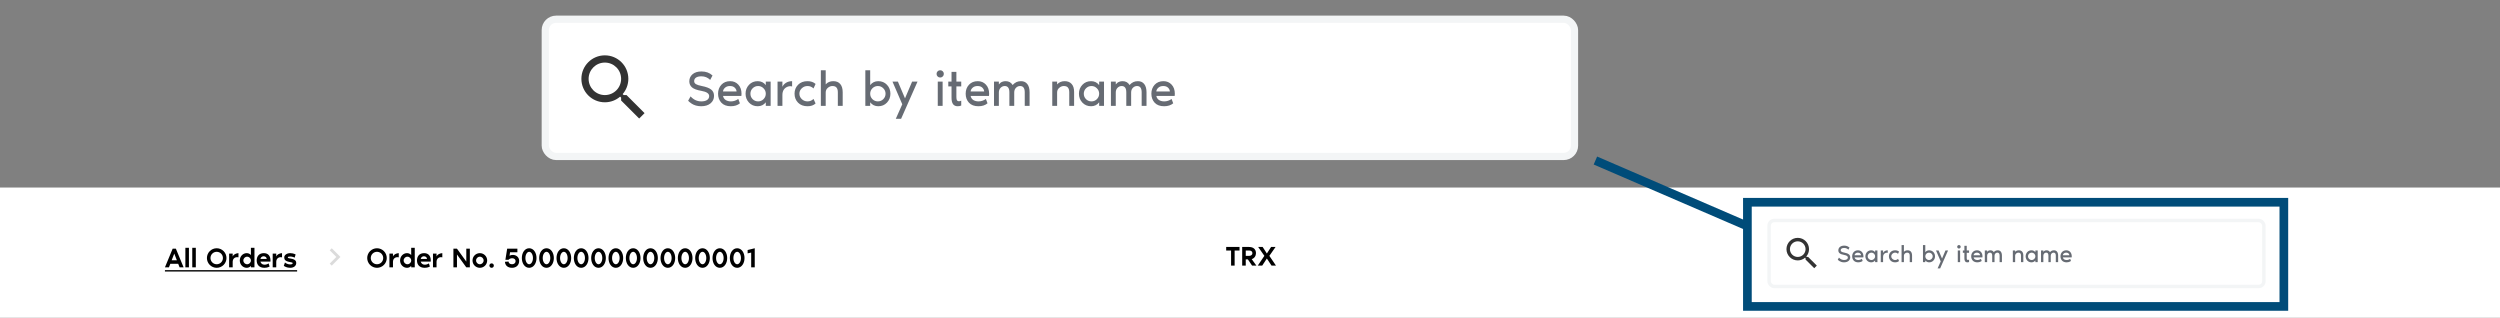 <svg width="1440" height="183" viewBox="0 0 1440 183" fill="none" xmlns="http://www.w3.org/2000/svg">
<rect x="0" y="0" width="1440" height="183" fill="#808080" stroke="none"/>
<path fill-rule="evenodd" clip-rule="evenodd" d="M0 108H1440V183H0V108Z" fill="white"/>
<path d="M217.144 142.992C214.04 142.992 211.512 145.52 211.512 148.624C211.512 151.728 214.04 154.256 217.144 154.256C220.248 154.256 222.776 151.728 222.776 148.624C222.776 145.52 220.248 142.992 217.144 142.992ZM217.144 152.208C215.16 152.208 213.56 150.608 213.56 148.624C213.56 146.64 215.16 145.04 217.144 145.04C219.128 145.04 220.728 146.64 220.728 148.624C220.728 150.608 219.128 152.208 217.144 152.208ZM226.353 147.744V146.064H224.305V154H226.353V150.672C226.353 149.264 227.281 148.464 228.145 148.224C228.609 148.096 229.169 148.096 229.681 148.224V145.808C228.241 145.904 226.881 146.512 226.353 147.744ZM234.418 145.808C232.226 145.808 230.45 147.696 230.45 150.032C230.45 152.368 232.226 154.256 234.418 154.256C235.378 154.256 236.21 153.888 236.85 153.152V154H238.898V142.736H236.85V146.912C236.21 146.176 235.378 145.808 234.418 145.808ZM234.674 152.208C233.474 152.208 232.498 151.232 232.498 150.032C232.498 148.832 233.474 147.856 234.674 147.856C235.874 147.856 236.85 148.832 236.85 150.032C236.85 151.232 235.874 152.208 234.674 152.208ZM248.12 150.032C248.12 147.376 246.76 145.808 244.28 145.808C241.512 145.808 240.184 147.696 240.184 150.032C240.184 152.336 241.544 154.256 244.632 154.256C246.536 154.256 247.624 153.504 247.624 153.504L247.032 151.728C246.376 152.192 245.496 152.464 244.664 152.464C243.384 152.464 242.6 151.712 242.312 150.672H248.088C248.104 150.464 248.12 150.208 248.12 150.032ZM242.36 149.136C242.36 148.48 243.128 147.6 244.152 147.6C245.384 147.6 245.944 148.48 245.944 149.136H242.36ZM251.447 147.744V146.064H249.399V154H251.447V150.672C251.447 149.264 252.375 148.464 253.239 148.224C253.703 148.096 254.263 148.096 254.775 148.224V145.808C253.335 145.904 251.975 146.512 251.447 147.744ZM268.589 143.248V150.672L263.213 143.248H261.165V154H263.213V146.576L268.589 154H270.637V143.248H268.589ZM276.392 145.808C274.056 145.808 272.168 147.696 272.168 150.032C272.168 152.368 274.056 154.256 276.392 154.256C278.728 154.256 280.616 152.368 280.616 150.032C280.616 147.696 278.728 145.808 276.392 145.808ZM276.392 152.208C275.192 152.208 274.216 151.232 274.216 150.032C274.216 148.832 275.192 147.856 276.392 147.856C277.592 147.856 278.568 148.832 278.568 150.032C278.568 151.232 277.592 152.208 276.392 152.208ZM283.173 154.256C283.893 154.256 284.453 153.696 284.453 152.976C284.453 152.256 283.893 151.696 283.173 151.696C282.453 151.696 281.893 152.256 281.893 152.976C281.893 153.696 282.453 154.256 283.173 154.256ZM295.438 146.832C295.118 146.832 294.142 146.864 293.502 147.344L293.79 145.296H298.014V143.248H292.126L291.102 149.648H292.894C293.406 149.056 294.174 148.752 295.07 148.752C296.366 148.752 296.99 149.568 296.99 150.416C296.99 151.488 296.094 152.208 294.942 152.208C293.598 152.208 292.99 151.472 292.894 150.64L290.846 150.8C290.974 152.784 292.334 154.256 294.942 154.256C297.294 154.256 299.038 152.784 299.038 150.24C299.038 148.112 297.294 146.832 295.438 146.832ZM304.805 142.992C302.277 142.992 300.581 145.52 300.581 148.624C300.581 151.728 302.261 154.256 304.805 154.256C307.317 154.256 309.029 151.728 309.029 148.624C309.029 145.52 307.317 142.992 304.805 142.992ZM304.805 152.208C303.605 152.208 302.629 150.608 302.629 148.624C302.629 146.64 303.605 145.04 304.805 145.04C306.005 145.04 306.981 146.64 306.981 148.624C306.981 150.608 306.005 152.208 304.805 152.208ZM314.789 142.992C312.261 142.992 310.565 145.52 310.565 148.624C310.565 151.728 312.245 154.256 314.789 154.256C317.301 154.256 319.013 151.728 319.013 148.624C319.013 145.52 317.301 142.992 314.789 142.992ZM314.789 152.208C313.589 152.208 312.613 150.608 312.613 148.624C312.613 146.64 313.589 145.04 314.789 145.04C315.989 145.04 316.965 146.64 316.965 148.624C316.965 150.608 315.989 152.208 314.789 152.208ZM324.773 142.992C322.245 142.992 320.549 145.52 320.549 148.624C320.549 151.728 322.229 154.256 324.773 154.256C327.285 154.256 328.997 151.728 328.997 148.624C328.997 145.52 327.285 142.992 324.773 142.992ZM324.773 152.208C323.573 152.208 322.597 150.608 322.597 148.624C322.597 146.64 323.573 145.04 324.773 145.04C325.973 145.04 326.949 146.64 326.949 148.624C326.949 150.608 325.973 152.208 324.773 152.208ZM334.758 142.992C332.23 142.992 330.534 145.52 330.534 148.624C330.534 151.728 332.214 154.256 334.758 154.256C337.27 154.256 338.982 151.728 338.982 148.624C338.982 145.52 337.27 142.992 334.758 142.992ZM334.758 152.208C333.558 152.208 332.582 150.608 332.582 148.624C332.582 146.64 333.558 145.04 334.758 145.04C335.958 145.04 336.934 146.64 336.934 148.624C336.934 150.608 335.958 152.208 334.758 152.208ZM344.742 142.992C342.214 142.992 340.518 145.52 340.518 148.624C340.518 151.728 342.198 154.256 344.742 154.256C347.254 154.256 348.966 151.728 348.966 148.624C348.966 145.52 347.254 142.992 344.742 142.992ZM344.742 152.208C343.542 152.208 342.566 150.608 342.566 148.624C342.566 146.64 343.542 145.04 344.742 145.04C345.942 145.04 346.918 146.64 346.918 148.624C346.918 150.608 345.942 152.208 344.742 152.208ZM354.726 142.992C352.198 142.992 350.502 145.52 350.502 148.624C350.502 151.728 352.182 154.256 354.726 154.256C357.238 154.256 358.95 151.728 358.95 148.624C358.95 145.52 357.238 142.992 354.726 142.992ZM354.726 152.208C353.526 152.208 352.55 150.608 352.55 148.624C352.55 146.64 353.526 145.04 354.726 145.04C355.926 145.04 356.902 146.64 356.902 148.624C356.902 150.608 355.926 152.208 354.726 152.208ZM364.711 142.992C362.183 142.992 360.487 145.52 360.487 148.624C360.487 151.728 362.167 154.256 364.711 154.256C367.223 154.256 368.935 151.728 368.935 148.624C368.935 145.52 367.223 142.992 364.711 142.992ZM364.711 152.208C363.511 152.208 362.535 150.608 362.535 148.624C362.535 146.64 363.511 145.04 364.711 145.04C365.911 145.04 366.887 146.64 366.887 148.624C366.887 150.608 365.911 152.208 364.711 152.208ZM374.695 142.992C372.167 142.992 370.471 145.52 370.471 148.624C370.471 151.728 372.151 154.256 374.695 154.256C377.207 154.256 378.919 151.728 378.919 148.624C378.919 145.52 377.207 142.992 374.695 142.992ZM374.695 152.208C373.495 152.208 372.519 150.608 372.519 148.624C372.519 146.64 373.495 145.04 374.695 145.04C375.895 145.04 376.871 146.64 376.871 148.624C376.871 150.608 375.895 152.208 374.695 152.208ZM384.68 142.992C382.152 142.992 380.456 145.52 380.456 148.624C380.456 151.728 382.136 154.256 384.68 154.256C387.192 154.256 388.904 151.728 388.904 148.624C388.904 145.52 387.192 142.992 384.68 142.992ZM384.68 152.208C383.48 152.208 382.504 150.608 382.504 148.624C382.504 146.64 383.48 145.04 384.68 145.04C385.88 145.04 386.856 146.64 386.856 148.624C386.856 150.608 385.88 152.208 384.68 152.208ZM394.664 142.992C392.136 142.992 390.44 145.52 390.44 148.624C390.44 151.728 392.12 154.256 394.664 154.256C397.176 154.256 398.888 151.728 398.888 148.624C398.888 145.52 397.176 142.992 394.664 142.992ZM394.664 152.208C393.464 152.208 392.488 150.608 392.488 148.624C392.488 146.64 393.464 145.04 394.664 145.04C395.864 145.04 396.84 146.64 396.84 148.624C396.84 150.608 395.864 152.208 394.664 152.208ZM404.648 142.992C402.12 142.992 400.424 145.52 400.424 148.624C400.424 151.728 402.104 154.256 404.648 154.256C407.16 154.256 408.872 151.728 408.872 148.624C408.872 145.52 407.16 142.992 404.648 142.992ZM404.648 152.208C403.448 152.208 402.472 150.608 402.472 148.624C402.472 146.64 403.448 145.04 404.648 145.04C405.848 145.04 406.824 146.64 406.824 148.624C406.824 150.608 405.848 152.208 404.648 152.208ZM414.633 142.992C412.105 142.992 410.409 145.52 410.409 148.624C410.409 151.728 412.089 154.256 414.633 154.256C417.145 154.256 418.857 151.728 418.857 148.624C418.857 145.52 417.145 142.992 414.633 142.992ZM414.633 152.208C413.433 152.208 412.457 150.608 412.457 148.624C412.457 146.64 413.433 145.04 414.633 145.04C415.833 145.04 416.809 146.64 416.809 148.624C416.809 150.608 415.833 152.208 414.633 152.208ZM424.617 142.992C422.089 142.992 420.393 145.52 420.393 148.624C420.393 151.728 422.073 154.256 424.617 154.256C427.129 154.256 428.841 151.728 428.841 148.624C428.841 145.52 427.129 142.992 424.617 142.992ZM424.617 152.208C423.417 152.208 422.441 150.608 422.441 148.624C422.441 146.64 423.417 145.04 424.617 145.04C425.817 145.04 426.793 146.64 426.793 148.624C426.793 150.608 425.817 152.208 424.617 152.208ZM430.633 144.016V145.936L432.681 145.488V154H434.729V142.992L430.633 144.016Z" fill="black"/>
<path d="M706.285 142.248H713.965V144.296H711.149V153H709.101V144.296H706.285V142.248ZM723.693 153H721.197L718.781 149.416H717.549V153H715.501V142.248H719.341C720.695 142.248 721.714 142.573 722.397 143.224C723.09 143.875 723.437 144.744 723.437 145.832C723.437 146.611 723.218 147.32 722.781 147.96C722.343 148.589 721.741 149.021 720.973 149.256L723.693 153ZM717.549 144.296V147.368H719.597C720.098 147.368 720.519 147.224 720.861 146.936C721.213 146.648 721.389 146.28 721.389 145.832C721.389 145.341 721.218 144.963 720.877 144.696C720.546 144.429 720.119 144.296 719.597 144.296H717.549ZM731.155 147.368L734.963 153H732.403L729.715 148.904L727.027 153H724.467L728.275 147.368L724.707 142.248H727.283L729.715 146.024L732.147 142.248H734.723L731.155 147.368Z" fill="black"/>
<path d="M103.448 154H105.752L101.304 143.248H99.448L95 154H97.304L98.104 151.952H102.648L103.448 154ZM98.888 149.904L100.376 146.064L101.864 149.904H98.888ZM106.774 142.736V154H108.822V142.736H106.774ZM110.743 142.736V154H112.791V142.736H110.743ZM124.816 142.992C121.712 142.992 119.184 145.52 119.184 148.624C119.184 151.728 121.712 154.256 124.816 154.256C127.92 154.256 130.448 151.728 130.448 148.624C130.448 145.52 127.92 142.992 124.816 142.992ZM124.816 152.208C122.832 152.208 121.232 150.608 121.232 148.624C121.232 146.64 122.832 145.04 124.816 145.04C126.8 145.04 128.4 146.64 128.4 148.624C128.4 150.608 126.8 152.208 124.816 152.208ZM134.025 147.744V146.064H131.977V154H134.025V150.672C134.025 149.264 134.953 148.464 135.817 148.224C136.281 148.096 136.841 148.096 137.353 148.224V145.808C135.913 145.904 134.553 146.512 134.025 147.744ZM142.089 145.808C139.897 145.808 138.121 147.696 138.121 150.032C138.121 152.368 139.897 154.256 142.089 154.256C143.049 154.256 143.881 153.888 144.521 153.152V154H146.569V142.736H144.521V146.912C143.881 146.176 143.049 145.808 142.089 145.808ZM142.345 152.208C141.145 152.208 140.169 151.232 140.169 150.032C140.169 148.832 141.145 147.856 142.345 147.856C143.545 147.856 144.521 148.832 144.521 150.032C144.521 151.232 143.545 152.208 142.345 152.208ZM155.792 150.032C155.792 147.376 154.432 145.808 151.952 145.808C149.184 145.808 147.856 147.696 147.856 150.032C147.856 152.336 149.216 154.256 152.304 154.256C154.208 154.256 155.296 153.504 155.296 153.504L154.704 151.728C154.048 152.192 153.168 152.464 152.336 152.464C151.056 152.464 150.272 151.712 149.984 150.672H155.76C155.776 150.464 155.792 150.208 155.792 150.032ZM150.032 149.136C150.032 148.48 150.8 147.6 151.824 147.6C153.056 147.6 153.616 148.48 153.616 149.136H150.032ZM159.119 147.744V146.064H157.071V154H159.119V150.672C159.119 149.264 160.047 148.464 160.911 148.224C161.375 148.096 161.935 148.096 162.447 148.224V145.808C161.007 145.904 159.647 146.512 159.119 147.744ZM167.449 148.944C166.601 148.8 165.769 148.72 165.769 148.24C165.769 147.904 166.361 147.744 167.193 147.76C168.249 147.776 169.305 148.144 169.705 148.432L170.281 146.576C169.129 145.984 167.977 145.808 167.193 145.808C165.113 145.808 163.721 146.96 163.721 148.24C163.721 149.536 164.217 150.48 167.177 150.96C168.233 151.136 168.585 151.264 168.585 151.616C168.585 152.112 167.897 152.32 166.953 152.304C165.993 152.288 164.825 151.824 164.137 151.184L163.465 153.104C163.865 153.456 165.257 154.256 167.145 154.256C169.353 154.256 170.633 153.056 170.633 151.44C170.633 150.432 170.137 149.376 167.449 148.944Z" fill="black"/>
<path d="M95 155.6H171.145V156.4H95V155.6Z" fill="black"/>
<path d="M189.912 151.825L193.729 148L189.912 144.175L191.087 143L196.087 148L191.087 153L189.912 151.825Z" fill="#DBDBDB"/>
<rect x="1019" y="127" width="285" height="38" rx="3" stroke="#F3F5F6" stroke-width="2"/>
<path d="M1041.5 148H1040.71L1040.43 147.73C1041.41 146.59 1042 145.11 1042 143.5C1042 139.91 1039.09 137 1035.5 137C1031.91 137 1029 139.91 1029 143.5C1029 147.09 1031.91 150 1035.5 150C1037.11 150 1038.59 149.41 1039.73 148.43L1040 148.71V149.5L1045 154.49L1046.49 153L1041.5 148V148ZM1035.5 148C1033.01 148 1031 145.99 1031 143.5C1031 141.01 1033.01 139 1035.5 139C1037.99 139 1040 141.01 1040 143.5C1040 145.99 1037.99 148 1035.5 148Z" fill="#333333"/>
<path d="M1062.35 145.512C1060.87 145.218 1060.23 144.882 1060.23 144.154C1060.23 143.314 1060.95 142.824 1062.24 142.824C1063.42 142.824 1064.17 143.342 1064.66 143.818L1065.31 142.6C1064.15 141.522 1062.66 141.48 1062.27 141.48C1060.07 141.48 1058.88 142.684 1058.88 144.21C1058.88 145.47 1059.62 146.408 1062.24 146.856C1063.53 147.08 1064.38 147.542 1064.38 148.298C1064.38 149.194 1063.61 149.768 1062.2 149.768C1061.09 149.768 1060.02 149.25 1059.23 148.382L1058.56 149.586C1058.7 149.754 1059.9 151.112 1062.17 151.112C1064.37 151.112 1065.73 149.88 1065.73 148.242C1065.73 146.66 1064.59 145.946 1062.35 145.512ZM1073.34 147.668C1073.34 145.484 1071.97 144.168 1070.19 144.168C1068.13 144.168 1066.85 145.722 1066.85 147.64C1066.85 149.53 1068.02 151.112 1070.37 151.112C1071.83 151.112 1072.71 150.454 1072.89 150.3L1072.45 149.096C1071.91 149.474 1071.2 149.768 1070.4 149.768C1069.34 149.768 1068.43 149.306 1068.22 148.256H1073.3C1073.33 148.074 1073.34 147.808 1073.34 147.668ZM1068.22 147.024C1068.25 146.366 1068.9 145.512 1070.14 145.512C1071.41 145.512 1071.94 146.366 1071.97 147.024H1068.22ZM1080.06 144.28V145.26C1079.51 144.546 1078.73 144.168 1077.82 144.168C1075.86 144.168 1074.46 145.722 1074.46 147.64C1074.46 149.558 1075.86 151.112 1077.82 151.112C1078.73 151.112 1079.51 150.734 1080.06 150.02V151H1081.4V144.28H1080.06ZM1077.93 149.768C1076.76 149.768 1075.8 148.816 1075.8 147.64C1075.8 146.464 1076.76 145.512 1077.93 145.512C1079.11 145.512 1080.06 146.464 1080.06 147.64C1080.06 148.816 1079.11 149.768 1077.93 149.768ZM1084.66 145.722V144.28H1083.32V151H1084.66V148.004C1084.66 146.772 1085.23 146.03 1086.12 145.694C1086.54 145.54 1087.03 145.54 1087.35 145.638V144.168C1086.09 144.168 1085.12 144.756 1084.66 145.722ZM1088.02 147.64C1088.02 149.558 1089.35 151.112 1091.61 151.112C1092.42 151.112 1093.31 150.846 1093.85 150.342L1093.27 149.082C1092.85 149.502 1092.26 149.768 1091.62 149.768C1090.37 149.768 1089.37 148.802 1089.37 147.626C1089.37 146.478 1090.37 145.512 1091.62 145.512C1092.26 145.512 1092.85 145.778 1093.27 146.184L1093.85 144.938C1093.26 144.406 1092.42 144.168 1091.61 144.168C1089.38 144.168 1088.02 145.722 1088.02 147.64ZM1098.75 144.168C1097.7 144.168 1097.04 144.616 1096.65 145.064V141.144H1095.31V151H1096.65V147.304C1096.65 146.156 1097.69 145.512 1098.5 145.512C1099.65 145.512 1100.01 146.17 1100.01 147.248V151H1101.35V147.248C1101.35 145.26 1100.46 144.168 1098.75 144.168ZM1108.97 141.144H1107.63V151H1108.97V150.02C1109.52 150.734 1110.3 151.112 1111.21 151.112C1113.17 151.112 1114.57 149.558 1114.57 147.64C1114.57 145.722 1113.17 144.168 1111.21 144.168C1110.3 144.168 1109.52 144.546 1108.97 145.26V141.144ZM1111.1 149.768C1109.92 149.768 1108.97 148.816 1108.97 147.64C1108.97 146.464 1109.92 145.512 1111.1 145.512C1112.27 145.512 1113.23 146.464 1113.23 147.64C1113.23 148.816 1112.27 149.768 1111.1 149.768ZM1120.58 144.28L1118.61 148.928L1116.64 144.28H1115.14L1117.85 150.566L1116.06 154.584H1117.53L1122.08 144.28H1120.58ZM1128.35 143.16C1128.91 143.16 1129.36 142.712 1129.36 142.152C1129.36 141.592 1128.91 141.144 1128.35 141.144C1127.79 141.144 1127.35 141.592 1127.35 142.152C1127.35 142.712 1127.79 143.16 1128.35 143.16ZM1127.68 151H1129.03V144.28H1127.68V151ZM1131.49 148.802C1131.49 150.09 1131.91 151.112 1133.19 151.112C1133.57 151.112 1133.89 151.056 1134.18 150.916V149.558C1133.87 149.712 1133.43 149.824 1133.1 149.586C1132.84 149.39 1132.84 148.9 1132.84 148.424V145.624H1134.18V144.28H1132.84V141.592H1131.49V144.28H1130.6V145.624H1131.49V148.802ZM1141.91 147.668C1141.91 145.484 1140.53 144.168 1138.76 144.168C1136.7 144.168 1135.41 145.722 1135.41 147.64C1135.41 149.53 1136.59 151.112 1138.94 151.112C1140.39 151.112 1141.28 150.454 1141.46 150.3L1141.01 149.096C1140.48 149.474 1139.76 149.768 1138.97 149.768C1137.9 149.768 1136.99 149.306 1136.78 148.256H1141.86C1141.89 148.074 1141.91 147.808 1141.91 147.668ZM1136.78 147.024C1136.81 146.366 1137.47 145.512 1138.7 145.512C1139.97 145.512 1140.51 146.366 1140.53 147.024H1136.78ZM1150.73 144.168C1149.78 144.168 1149.12 144.462 1148.41 145.232C1148 144.532 1147.34 144.168 1146.47 144.168C1145.42 144.168 1144.99 144.616 1144.6 145.064V144.28H1143.25V151H1144.6V147.304C1144.6 146.156 1145.41 145.512 1146.22 145.512C1147.15 145.512 1147.51 146.17 1147.51 147.248V151H1148.85V147.304C1148.85 146.156 1149.67 145.512 1150.48 145.512C1151.4 145.512 1151.77 146.17 1151.77 147.248V151H1153.11V147.248C1153.11 145.26 1152.21 144.168 1150.73 144.168ZM1162.83 144.168C1161.78 144.168 1161.12 144.616 1160.73 145.064V144.28H1159.39V151H1160.73V147.304C1160.73 146.156 1161.77 145.512 1162.58 145.512C1163.73 145.512 1164.09 146.17 1164.09 147.248V151H1165.43V147.136C1165.43 145.148 1164.43 144.168 1162.83 144.168ZM1172.37 144.28V145.26C1171.83 144.546 1171.04 144.168 1170.13 144.168C1168.17 144.168 1166.77 145.722 1166.77 147.64C1166.77 149.558 1168.17 151.112 1170.13 151.112C1171.04 151.112 1171.83 150.734 1172.37 150.02V151H1173.72V144.28H1172.37ZM1170.24 149.768C1169.07 149.768 1168.12 148.816 1168.12 147.64C1168.12 146.464 1169.07 145.512 1170.24 145.512C1171.42 145.512 1172.37 146.464 1172.37 147.64C1172.37 148.816 1171.42 149.768 1170.24 149.768ZM1183.11 144.168C1182.15 144.168 1181.5 144.462 1180.78 145.232C1180.38 144.532 1179.72 144.168 1178.85 144.168C1177.8 144.168 1177.37 144.616 1176.97 145.064V144.28H1175.63V151H1176.97V147.304C1176.97 146.156 1177.79 145.512 1178.6 145.512C1179.52 145.512 1179.89 146.17 1179.89 147.248V151H1181.23V147.304C1181.23 146.156 1182.04 145.512 1182.85 145.512C1183.78 145.512 1184.14 146.17 1184.14 147.248V151H1185.49V147.248C1185.49 145.26 1184.59 144.168 1183.11 144.168ZM1193.33 147.668C1193.33 145.484 1191.95 144.168 1190.18 144.168C1188.12 144.168 1186.83 145.722 1186.83 147.64C1186.83 149.53 1188.01 151.112 1190.36 151.112C1191.81 151.112 1192.7 150.454 1192.88 150.3L1192.43 149.096C1191.9 149.474 1191.18 149.768 1190.39 149.768C1189.32 149.768 1188.41 149.306 1188.2 148.256H1193.28C1193.31 148.074 1193.33 147.808 1193.33 147.668ZM1188.2 147.024C1188.23 146.366 1188.89 145.512 1190.12 145.512C1191.39 145.512 1191.93 146.366 1191.95 147.024H1188.2Z" fill="#666B73"/>
<rect x="314.08" y="11.08" width="592.84" height="79.045" rx="6.24" fill="white" stroke="#F3F5F6" stroke-width="4.16"/>
<path d="M360.883 54.763H359.24L358.658 54.201C360.696 51.83 361.923 48.751 361.923 45.402C361.923 37.935 355.87 31.881 348.402 31.881C340.935 31.881 334.882 37.935 334.882 45.402C334.882 52.87 340.935 58.923 348.402 58.923C351.752 58.923 354.83 57.696 357.201 55.657L357.763 56.24V57.883L368.164 68.263L371.263 65.164L360.883 54.763V54.763ZM348.402 54.763C343.223 54.763 339.042 50.582 339.042 45.402C339.042 40.223 343.223 36.042 348.402 36.042C353.582 36.042 357.763 40.223 357.763 45.402C357.763 50.582 353.582 54.763 348.402 54.763Z" fill="#333333"/>
<path d="M404.262 49.547C406.689 50.013 408.466 50.682 409.592 51.556C410.718 52.41 411.281 53.633 411.281 55.225C411.281 56.973 410.611 58.409 409.271 59.535C407.932 60.642 406.136 61.195 403.884 61.195C402.797 61.195 401.768 61.059 400.797 60.788C399.846 60.496 399.05 60.137 398.409 59.71C397.788 59.283 397.331 58.943 397.04 58.691C396.749 58.438 396.526 58.215 396.37 58.021L397.768 55.517C399.496 57.439 401.554 58.4 403.942 58.4C405.398 58.4 406.515 58.128 407.291 57.584C408.087 57.041 408.485 56.293 408.485 55.342C408.485 53.866 407 52.867 404.03 52.342C401.447 51.896 399.632 51.226 398.584 50.333C397.555 49.42 397.04 48.255 397.04 46.838C397.04 45.188 397.662 43.829 398.904 42.761C400.147 41.693 401.874 41.16 404.088 41.16C406.631 41.16 408.738 41.936 410.407 43.489L409.068 46.023C407.65 44.644 405.971 43.955 404.03 43.955C402.69 43.955 401.651 44.198 400.913 44.683C400.195 45.169 399.836 45.848 399.836 46.722C399.836 47.459 400.176 48.042 400.855 48.469C401.535 48.877 402.67 49.236 404.262 49.547ZM427.117 54.031C427.117 54.459 427.088 54.866 427.03 55.255H416.459C416.672 56.303 417.187 57.089 418.002 57.613C418.837 58.138 419.837 58.4 421.002 58.4C422.516 58.4 423.933 57.934 425.254 57.002L426.185 59.506C424.846 60.632 423.098 61.195 420.943 61.195C418.594 61.195 416.779 60.516 415.498 59.157C414.236 57.778 413.605 56.05 413.605 53.973C413.605 51.915 414.236 50.197 415.498 48.819C416.779 47.44 418.468 46.751 420.565 46.751C422.468 46.751 424.03 47.411 425.254 48.731C426.496 50.051 427.117 51.818 427.117 54.031ZM416.459 52.692H424.263C424.225 51.896 423.885 51.177 423.244 50.537C422.603 49.877 421.672 49.547 420.448 49.547C419.264 49.547 418.313 49.877 417.594 50.537C416.876 51.197 416.498 51.915 416.459 52.692ZM441.094 46.984H443.89V60.962H441.094V58.924C439.929 60.438 438.376 61.195 436.435 61.195C434.416 61.195 432.746 60.496 431.426 59.099C430.106 57.701 429.445 55.992 429.445 53.973C429.445 51.954 430.106 50.245 431.426 48.848C432.746 47.45 434.416 46.751 436.435 46.751C438.376 46.751 439.929 47.508 441.094 49.022V46.984ZM433.523 57.118C434.396 57.972 435.445 58.4 436.668 58.4C437.891 58.4 438.93 57.972 439.784 57.118C440.657 56.245 441.094 55.196 441.094 53.973C441.094 52.75 440.657 51.711 439.784 50.857C438.93 49.983 437.891 49.547 436.668 49.547C435.445 49.547 434.396 49.983 433.523 50.857C432.668 51.711 432.241 52.75 432.241 53.973C432.241 55.196 432.668 56.245 433.523 57.118ZM450.663 49.983C451.149 48.974 451.877 48.188 452.847 47.624C453.818 47.042 454.954 46.751 456.255 46.751V49.809C455.439 49.556 454.585 49.595 453.692 49.925C451.673 50.702 450.663 52.303 450.663 54.73V60.962H447.868V46.984H450.663V49.983ZM459.667 59.128C458.327 57.749 457.657 56.031 457.657 53.973C457.657 51.915 458.337 50.197 459.696 48.819C461.055 47.44 462.86 46.751 465.113 46.751C467.035 46.751 468.588 47.285 469.772 48.353L468.578 50.944C467.607 50.013 466.462 49.547 465.142 49.547C463.86 49.547 462.754 49.983 461.822 50.857C460.909 51.711 460.453 52.74 460.453 53.944C460.453 55.167 460.909 56.215 461.822 57.089C462.734 57.963 463.841 58.4 465.142 58.4C466.481 58.4 467.627 57.924 468.578 56.973L469.772 59.594C468.646 60.661 467.093 61.195 465.113 61.195C462.841 61.195 461.026 60.506 459.667 59.128ZM479.973 46.751C481.74 46.751 483.079 47.304 483.992 48.411C484.924 49.498 485.39 51.08 485.39 53.158V60.962H482.594V53.158C482.594 51.973 482.351 51.08 481.866 50.478C481.4 49.857 480.594 49.547 479.449 49.547C478.517 49.547 477.643 49.896 476.828 50.595C476.012 51.275 475.605 52.168 475.605 53.274V60.962H472.809V40.461H475.605V48.615C476.692 47.372 478.148 46.751 479.973 46.751ZM501.229 40.461V49.022C502.393 47.508 503.947 46.751 505.888 46.751C507.907 46.751 509.577 47.45 510.897 48.848C512.217 50.245 512.877 51.954 512.877 53.973C512.877 55.992 512.217 57.701 510.897 59.099C509.577 60.496 507.907 61.195 505.888 61.195C503.947 61.195 502.393 60.438 501.229 58.924V60.962H498.433V40.461H501.229ZM502.51 57.118C503.384 57.972 504.432 58.4 505.655 58.4C506.878 58.4 507.917 57.972 508.771 57.118C509.645 56.245 510.082 55.196 510.082 53.973C510.082 52.75 509.645 51.711 508.771 50.857C507.917 49.983 506.878 49.547 505.655 49.547C504.432 49.547 503.384 49.983 502.51 50.857C501.656 51.711 501.229 52.75 501.229 53.973C501.229 55.196 501.656 56.245 502.51 57.118ZM525.388 46.984H528.504L519.039 68.418H515.981L519.709 60.06L514.059 46.984H517.175L521.282 56.652L525.388 46.984ZM543.037 44.042C542.629 44.45 542.134 44.654 541.551 44.654C540.969 44.654 540.474 44.45 540.066 44.042C539.658 43.635 539.455 43.14 539.455 42.557C539.455 41.975 539.658 41.48 540.066 41.072C540.474 40.664 540.969 40.461 541.551 40.461C542.134 40.461 542.629 40.664 543.037 41.072C543.444 41.48 543.648 41.975 543.648 42.557C543.648 43.14 543.444 43.635 543.037 44.042ZM540.153 60.962V46.984H542.949V60.962H540.153ZM548.081 56.39V49.78H546.218V46.984H548.081V41.392H550.877V46.984H553.673V49.78H550.877V55.604C550.877 56.944 551.062 57.749 551.43 58.021C551.994 58.448 552.741 58.429 553.673 57.963V60.788C553.11 61.059 552.421 61.195 551.605 61.195C549.256 61.195 548.081 59.594 548.081 56.39ZM569.741 54.031C569.741 54.459 569.712 54.866 569.654 55.255H559.082C559.296 56.303 559.81 57.089 560.626 57.613C561.461 58.138 562.46 58.4 563.625 58.4C565.14 58.4 566.557 57.934 567.877 57.002L568.809 59.506C567.469 60.632 565.722 61.195 563.567 61.195C561.218 61.195 559.403 60.516 558.121 59.157C556.859 57.778 556.228 56.05 556.228 53.973C556.228 51.915 556.859 50.197 558.121 48.819C559.403 47.44 561.092 46.751 563.188 46.751C565.091 46.751 566.654 47.411 567.877 48.731C569.12 50.051 569.741 51.818 569.741 54.031ZM559.082 52.692H566.887C566.848 51.896 566.508 51.177 565.868 50.537C565.227 49.877 564.295 49.547 563.072 49.547C561.888 49.547 560.936 49.877 560.218 50.537C559.5 51.197 559.121 51.915 559.082 52.692ZM588.097 46.751C589.65 46.751 590.864 47.304 591.737 48.411C592.611 49.517 593.048 51.1 593.048 53.158V60.962H590.252V53.158C590.252 50.75 589.359 49.547 587.573 49.547C586.68 49.547 585.893 49.886 585.214 50.566C584.534 51.245 584.195 52.148 584.195 53.274V60.962H581.399V53.158C581.399 50.75 580.506 49.547 578.72 49.547C577.827 49.547 577.04 49.886 576.361 50.566C575.681 51.245 575.342 52.148 575.342 53.274V60.962H572.546V46.984H575.342V48.615C575.691 48.226 575.992 47.925 576.244 47.712C576.497 47.479 576.885 47.265 577.409 47.071C577.953 46.858 578.564 46.751 579.244 46.751C581.069 46.751 582.409 47.489 583.263 48.964C584.001 48.168 584.738 47.605 585.476 47.275C586.233 46.926 587.107 46.751 588.097 46.751ZM613.268 46.751C614.958 46.751 616.278 47.275 617.229 48.324C618.2 49.372 618.685 50.906 618.685 52.925V60.962H615.889V53.158C615.889 51.973 615.647 51.08 615.161 50.478C614.695 49.857 613.89 49.547 612.744 49.547C611.812 49.547 610.939 49.896 610.123 50.595C609.308 51.275 608.9 52.168 608.9 53.274V60.962H606.104V46.984H608.9V48.615C609.987 47.372 611.443 46.751 613.268 46.751ZM633.117 46.984H635.913V60.962H633.117V58.924C631.952 60.438 630.399 61.195 628.458 61.195C626.438 61.195 624.769 60.496 623.449 59.099C622.128 57.701 621.468 55.992 621.468 53.973C621.468 51.954 622.128 50.245 623.449 48.848C624.769 47.45 626.438 46.751 628.458 46.751C630.399 46.751 631.952 47.508 633.117 49.022V46.984ZM625.545 57.118C626.419 57.972 627.467 58.4 628.691 58.4C629.914 58.4 630.952 57.972 631.807 57.118C632.68 56.245 633.117 55.196 633.117 53.973C633.117 52.75 632.68 51.711 631.807 50.857C630.952 49.983 629.914 49.547 628.691 49.547C627.467 49.547 626.419 49.983 625.545 50.857C624.691 51.711 624.264 52.75 624.264 53.973C624.264 55.196 624.691 56.245 625.545 57.118ZM655.442 46.751C656.995 46.751 658.208 47.304 659.082 48.411C659.955 49.517 660.392 51.1 660.392 53.158V60.962H657.597V53.158C657.597 50.75 656.704 49.547 654.917 49.547C654.024 49.547 653.238 49.886 652.558 50.566C651.879 51.245 651.539 52.148 651.539 53.274V60.962H648.744V53.158C648.744 50.75 647.85 49.547 646.064 49.547C645.171 49.547 644.385 49.886 643.705 50.566C643.026 51.245 642.686 52.148 642.686 53.274V60.962H639.89V46.984H642.686V48.615C643.036 48.226 643.337 47.925 643.589 47.712C643.841 47.479 644.23 47.265 644.754 47.071C645.297 46.858 645.909 46.751 646.588 46.751C648.413 46.751 649.753 47.489 650.607 48.964C651.345 48.168 652.083 47.605 652.821 47.275C653.578 46.926 654.451 46.751 655.442 46.751ZM676.702 54.031C676.702 54.459 676.672 54.866 676.614 55.255H666.043C666.256 56.303 666.771 57.089 667.586 57.613C668.421 58.138 669.421 58.4 670.586 58.4C672.1 58.4 673.518 57.934 674.838 57.002L675.77 59.506C674.43 60.632 672.683 61.195 670.528 61.195C668.178 61.195 666.363 60.516 665.082 59.157C663.82 57.778 663.189 56.05 663.189 53.973C663.189 51.915 663.82 50.197 665.082 48.819C666.363 47.44 668.052 46.751 670.149 46.751C672.052 46.751 673.615 47.411 674.838 48.731C676.08 50.051 676.702 51.818 676.702 54.031ZM666.043 52.692H673.848C673.809 51.896 673.469 51.177 672.828 50.537C672.188 49.877 671.256 49.547 670.033 49.547C668.848 49.547 667.897 49.877 667.179 50.537C666.46 51.197 666.082 51.915 666.043 52.692Z" fill="#666B73"/>
<rect x="1006.5" y="116.5" width="309" height="60" stroke="#004C79" stroke-width="5"/>
<rect x="917.961" y="94.76" width="5" height="95.632" transform="rotate(-66.651 917.961 94.76)" fill="#004C79"/>
</svg>
